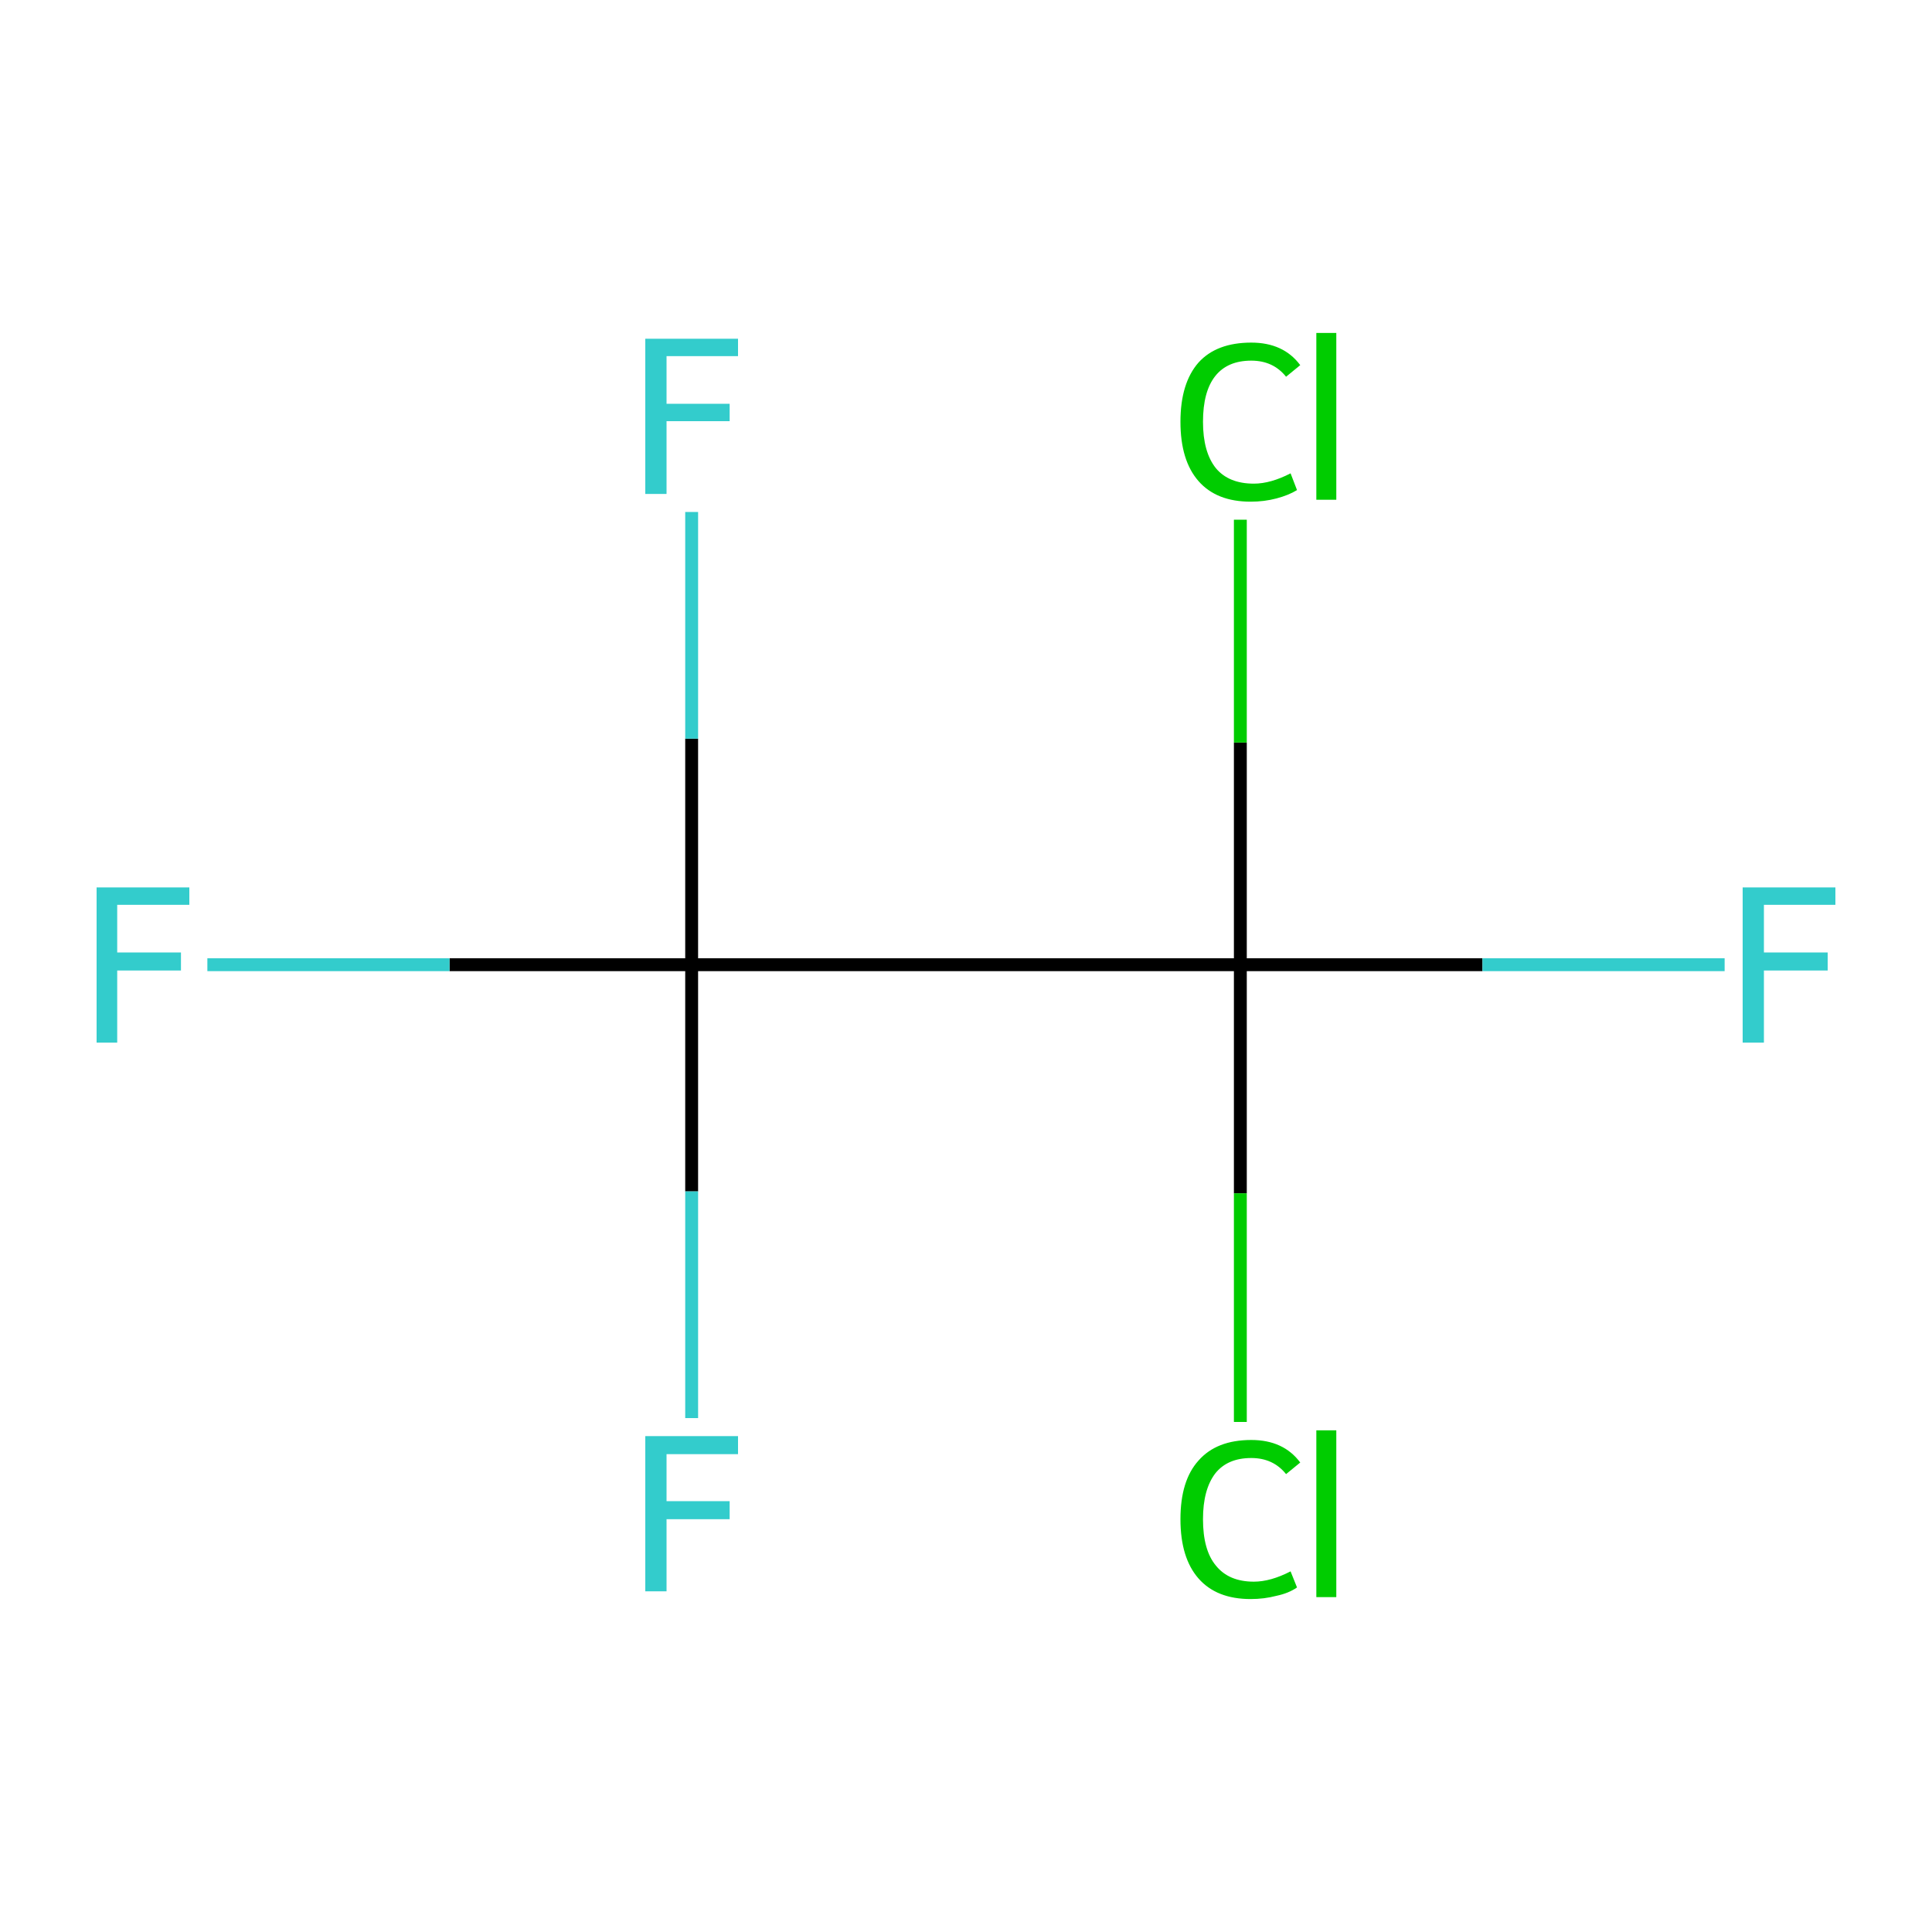 <?xml version='1.0' encoding='iso-8859-1'?>
<svg version='1.1' baseProfile='full'
              xmlns='http://www.w3.org/2000/svg'
                      xmlns:rdkit='http://www.rdkit.org/xml'
                      xmlns:xlink='http://www.w3.org/1999/xlink'
                  xml:space='preserve'
width='300px' height='300px' viewBox='0 0 300 300'>
<!-- END OF HEADER -->
<rect style='opacity:1.0;fill:#FFFFFF;stroke:none' width='300.0' height='300.0' x='0.0' y='0.0'> </rect>
<path class='bond-0 atom-0 atom-1' d='M 107.4,149.8 L 192.6,149.8' style='fill:none;fill-rule:evenodd;stroke:#000000;stroke-width:2.0px;stroke-linecap:butt;stroke-linejoin:miter;stroke-opacity:1' />
<path class='bond-1 atom-1 atom-2' d='M 192.6,149.8 L 230.2,149.8' style='fill:none;fill-rule:evenodd;stroke:#000000;stroke-width:2.0px;stroke-linecap:butt;stroke-linejoin:miter;stroke-opacity:1' />
<path class='bond-1 atom-1 atom-2' d='M 230.2,149.8 L 267.8,149.8' style='fill:none;fill-rule:evenodd;stroke:#33CCCC;stroke-width:2.0px;stroke-linecap:butt;stroke-linejoin:miter;stroke-opacity:1' />
<path class='bond-2 atom-1 atom-3' d='M 192.6,149.8 L 192.6,185.3' style='fill:none;fill-rule:evenodd;stroke:#000000;stroke-width:2.0px;stroke-linecap:butt;stroke-linejoin:miter;stroke-opacity:1' />
<path class='bond-2 atom-1 atom-3' d='M 192.6,185.3 L 192.6,220.8' style='fill:none;fill-rule:evenodd;stroke:#00CC00;stroke-width:2.0px;stroke-linecap:butt;stroke-linejoin:miter;stroke-opacity:1' />
<path class='bond-3 atom-1 atom-4' d='M 192.6,149.8 L 192.6,115.3' style='fill:none;fill-rule:evenodd;stroke:#000000;stroke-width:2.0px;stroke-linecap:butt;stroke-linejoin:miter;stroke-opacity:1' />
<path class='bond-3 atom-1 atom-4' d='M 192.6,115.3 L 192.6,80.7' style='fill:none;fill-rule:evenodd;stroke:#00CC00;stroke-width:2.0px;stroke-linecap:butt;stroke-linejoin:miter;stroke-opacity:1' />
<path class='bond-4 atom-0 atom-5' d='M 107.4,149.8 L 69.8,149.8' style='fill:none;fill-rule:evenodd;stroke:#000000;stroke-width:2.0px;stroke-linecap:butt;stroke-linejoin:miter;stroke-opacity:1' />
<path class='bond-4 atom-0 atom-5' d='M 69.8,149.8 L 32.2,149.8' style='fill:none;fill-rule:evenodd;stroke:#33CCCC;stroke-width:2.0px;stroke-linecap:butt;stroke-linejoin:miter;stroke-opacity:1' />
<path class='bond-5 atom-0 atom-6' d='M 107.4,149.8 L 107.4,114.7' style='fill:none;fill-rule:evenodd;stroke:#000000;stroke-width:2.0px;stroke-linecap:butt;stroke-linejoin:miter;stroke-opacity:1' />
<path class='bond-5 atom-0 atom-6' d='M 107.4,114.7 L 107.4,79.5' style='fill:none;fill-rule:evenodd;stroke:#33CCCC;stroke-width:2.0px;stroke-linecap:butt;stroke-linejoin:miter;stroke-opacity:1' />
<path class='bond-6 atom-0 atom-7' d='M 107.4,149.8 L 107.4,185.0' style='fill:none;fill-rule:evenodd;stroke:#000000;stroke-width:2.0px;stroke-linecap:butt;stroke-linejoin:miter;stroke-opacity:1' />
<path class='bond-6 atom-0 atom-7' d='M 107.4,185.0 L 107.4,220.2' style='fill:none;fill-rule:evenodd;stroke:#33CCCC;stroke-width:2.0px;stroke-linecap:butt;stroke-linejoin:miter;stroke-opacity:1' />
<path class='atom-2' d='M 270.6 137.8
L 285.0 137.8
L 285.0 140.5
L 273.9 140.5
L 273.9 147.9
L 283.8 147.9
L 283.8 150.7
L 273.9 150.7
L 273.9 161.9
L 270.6 161.9
L 270.6 137.8
' fill='#33CCCC'/>
<path class='atom-3' d='M 183.3 235.9
Q 183.3 229.9, 186.1 226.8
Q 188.9 223.6, 194.3 223.6
Q 199.3 223.6, 201.9 227.1
L 199.7 228.9
Q 197.7 226.4, 194.3 226.4
Q 190.6 226.4, 188.7 228.8
Q 186.8 231.3, 186.8 235.9
Q 186.8 240.7, 188.8 243.1
Q 190.8 245.6, 194.7 245.6
Q 197.3 245.6, 200.4 244.0
L 201.4 246.5
Q 200.1 247.4, 198.2 247.8
Q 196.3 248.3, 194.2 248.3
Q 188.9 248.3, 186.1 245.1
Q 183.3 241.9, 183.3 235.9
' fill='#00CC00'/>
<path class='atom-3' d='M 204.4 222.1
L 207.5 222.1
L 207.5 248.0
L 204.4 248.0
L 204.4 222.1
' fill='#00CC00'/>
<path class='atom-4' d='M 183.3 65.5
Q 183.3 59.5, 186.1 56.3
Q 188.9 53.2, 194.3 53.2
Q 199.3 53.2, 201.9 56.7
L 199.7 58.5
Q 197.7 56.0, 194.3 56.0
Q 190.6 56.0, 188.7 58.4
Q 186.8 60.8, 186.8 65.5
Q 186.8 70.2, 188.8 72.7
Q 190.8 75.1, 194.7 75.1
Q 197.3 75.1, 200.4 73.5
L 201.4 76.1
Q 200.1 76.9, 198.2 77.4
Q 196.3 77.9, 194.2 77.9
Q 188.9 77.9, 186.1 74.7
Q 183.3 71.5, 183.3 65.5
' fill='#00CC00'/>
<path class='atom-4' d='M 204.4 51.7
L 207.5 51.7
L 207.5 77.6
L 204.4 77.6
L 204.4 51.7
' fill='#00CC00'/>
<path class='atom-5' d='M 15.0 137.8
L 29.4 137.8
L 29.4 140.5
L 18.2 140.5
L 18.2 147.9
L 28.1 147.9
L 28.1 150.7
L 18.2 150.7
L 18.2 161.9
L 15.0 161.9
L 15.0 137.8
' fill='#33CCCC'/>
<path class='atom-6' d='M 100.2 52.6
L 114.6 52.6
L 114.6 55.3
L 103.5 55.3
L 103.5 62.7
L 113.3 62.7
L 113.3 65.4
L 103.5 65.4
L 103.5 76.7
L 100.2 76.7
L 100.2 52.6
' fill='#33CCCC'/>
<path class='atom-7' d='M 100.2 223.0
L 114.6 223.0
L 114.6 225.8
L 103.5 225.8
L 103.5 233.1
L 113.3 233.1
L 113.3 235.9
L 103.5 235.9
L 103.5 247.1
L 100.2 247.1
L 100.2 223.0
' fill='#33CCCC'/>
</svg>
